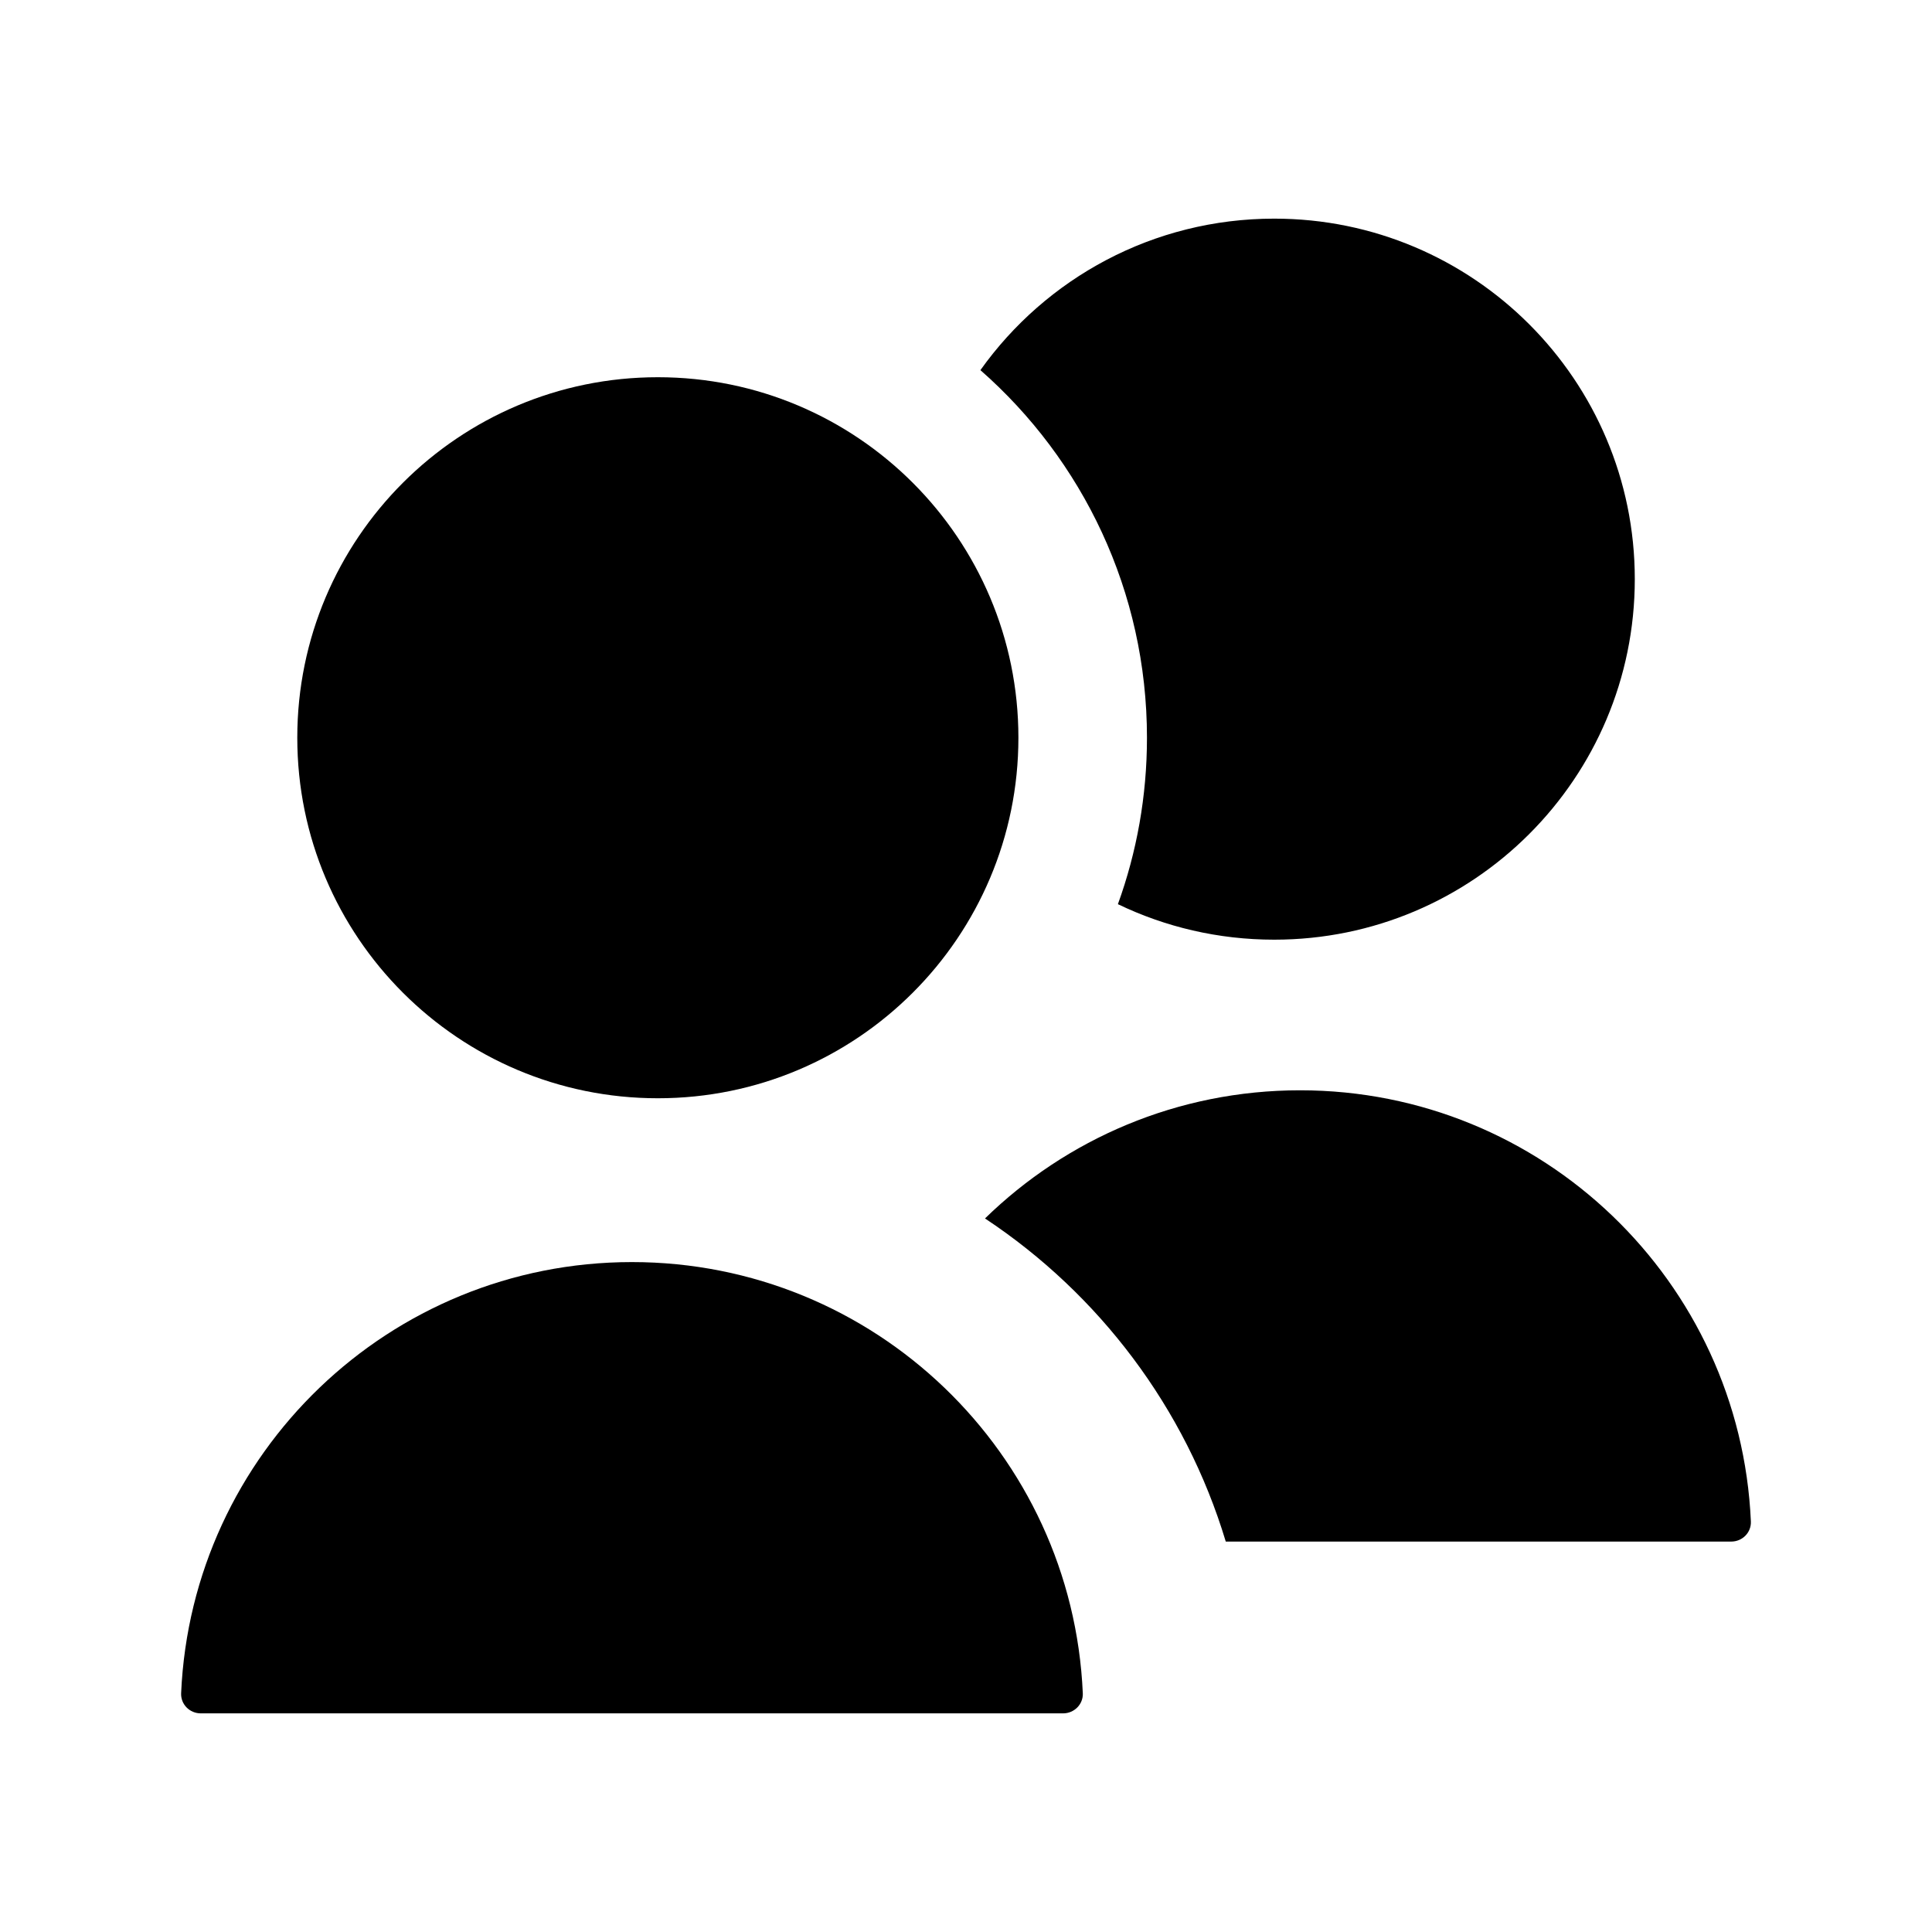 <svg width="24" height="24" viewBox="0 0 24 24" fill="none" xmlns="http://www.w3.org/2000/svg">
<path d="M12.179 4.598C12.991 3.458 14.323 2.716 15.829 2.716C18.302 2.716 20.308 4.721 20.308 7.194C20.308 9.668 18.302 11.673 15.829 11.673C15.133 11.673 14.475 11.515 13.887 11.232C14.121 10.586 14.248 9.89 14.248 9.164C14.248 7.344 13.447 5.711 12.179 4.598Z" fill="black"/>
<path d="M21.75 18.9C21.619 15.92 19.162 13.544 16.15 13.544C14.627 13.544 13.246 14.151 12.236 15.136C13.652 16.074 14.726 17.488 15.227 19.15H21.506C21.644 19.15 21.756 19.038 21.75 18.9Z" fill="black"/>
<path fill-rule="evenodd" clip-rule="evenodd" d="M8.172 4.686C5.698 4.686 3.693 6.691 3.693 9.164C3.693 11.638 5.698 13.643 8.172 13.643C10.646 13.643 12.651 11.638 12.651 9.164C12.651 6.691 10.646 4.686 8.172 4.686ZM2.25 21.034C2.381 18.054 4.838 15.678 7.85 15.678C10.863 15.678 13.32 18.054 13.451 21.034C13.457 21.172 13.344 21.284 13.206 21.284H2.494C2.356 21.284 2.244 21.172 2.25 21.034Z" fill="black"/>
</svg>
